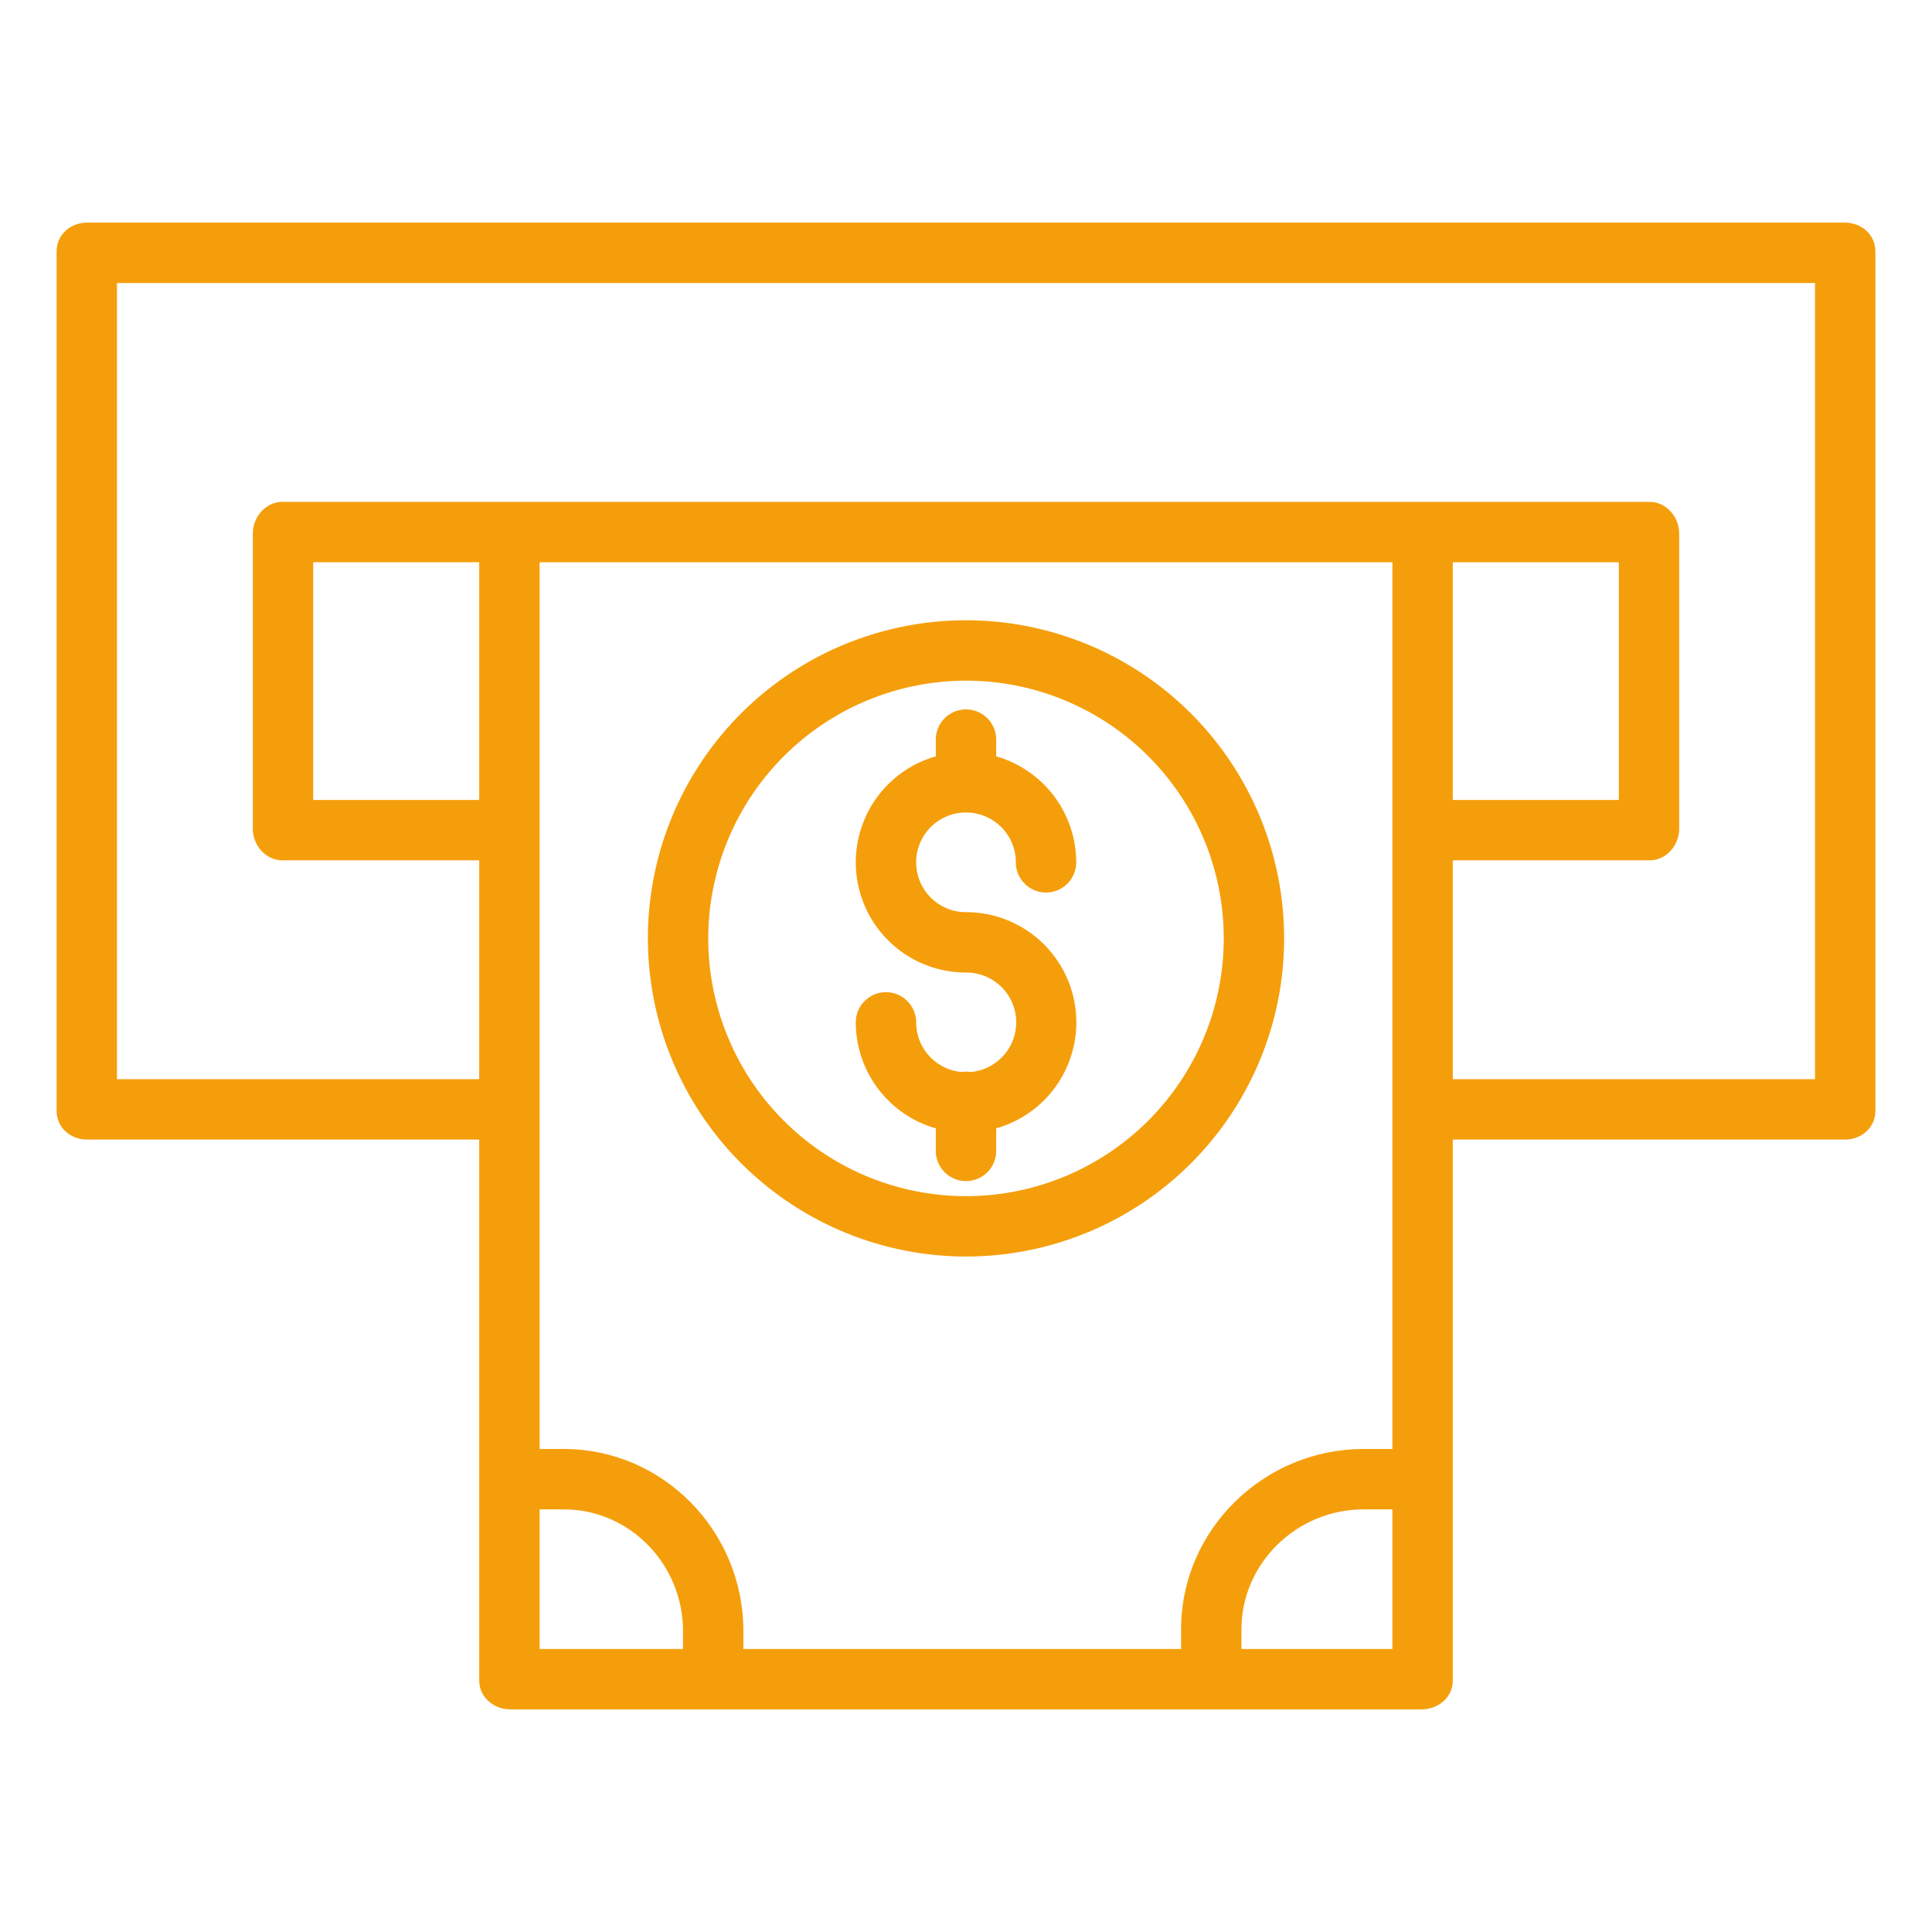 <?xml version="1.0"?>
<svg fill="rgba(245, 158, 11, 1)" xmlns="http://www.w3.org/2000/svg" id="Layer_1" data-name="Layer 1" viewBox="0 0 512 512" width="512" height="512"><title>Withdrwal</title><path d="M488.925,59H23.075C18.657,59,15,62.21,15,66.629V294.378C15,298.8,18.657,302,23.075,302H127V445.371c0,4.419,3.834,7.629,8.252,7.629h241.5c4.418,0,8.252-3.21,8.252-7.629V302H488.925c4.418,0,8.075-3.2,8.075-7.622V66.629C497,62.21,493.343,59,488.925,59ZM127,212H83V149h44Zm54,225H143V400h6.4c17.579,0,31.6,14.649,31.6,32.229Zm188,0H329v-5.225C329,414.2,343.761,400,361.34,400H369Zm0-53h-7.66c-26.4,0-48.34,21.374-48.34,47.775V437H197v-4.771c0-26.4-21.2-48.229-47.6-48.229H143V149H369Zm112-98H385V228h52.164c4.418,0,7.836-3.97,7.836-8.388V141.4c0-4.418-3.418-8.4-7.836-8.4H74.836C70.418,133,67,136.977,67,141.4v78.217C67,224.03,70.418,228,74.836,228H127v58H31V75H481Zm-96-74V149h44v63Z"/><path d="M256,332.992a84.305,84.305,0,1,0-84.306-84.3A84.4,84.4,0,0,0,256,332.992Zm0-152.61a68.305,68.305,0,1,1-68.306,68.305A68.383,68.383,0,0,1,256,180.382Z"/><path d="M257.15,284.092a7.234,7.234,0,0,0-2.3,0,13.22,13.22,0,0,1-12.058-13.15,8,8,0,0,0-16,0A29.253,29.253,0,0,0,248,299.027V305a8,8,0,0,0,16,0v-5.973a29.2,29.2,0,0,0-8-57.293,13.209,13.209,0,1,1,13.208-13.209,8,8,0,1,0,16,0A29.254,29.254,0,0,0,264,200.44V196a8,8,0,0,0-16,0v4.44a29.205,29.205,0,0,0,8,57.294,13.2,13.2,0,0,1,1.15,26.358Z"/></svg>
